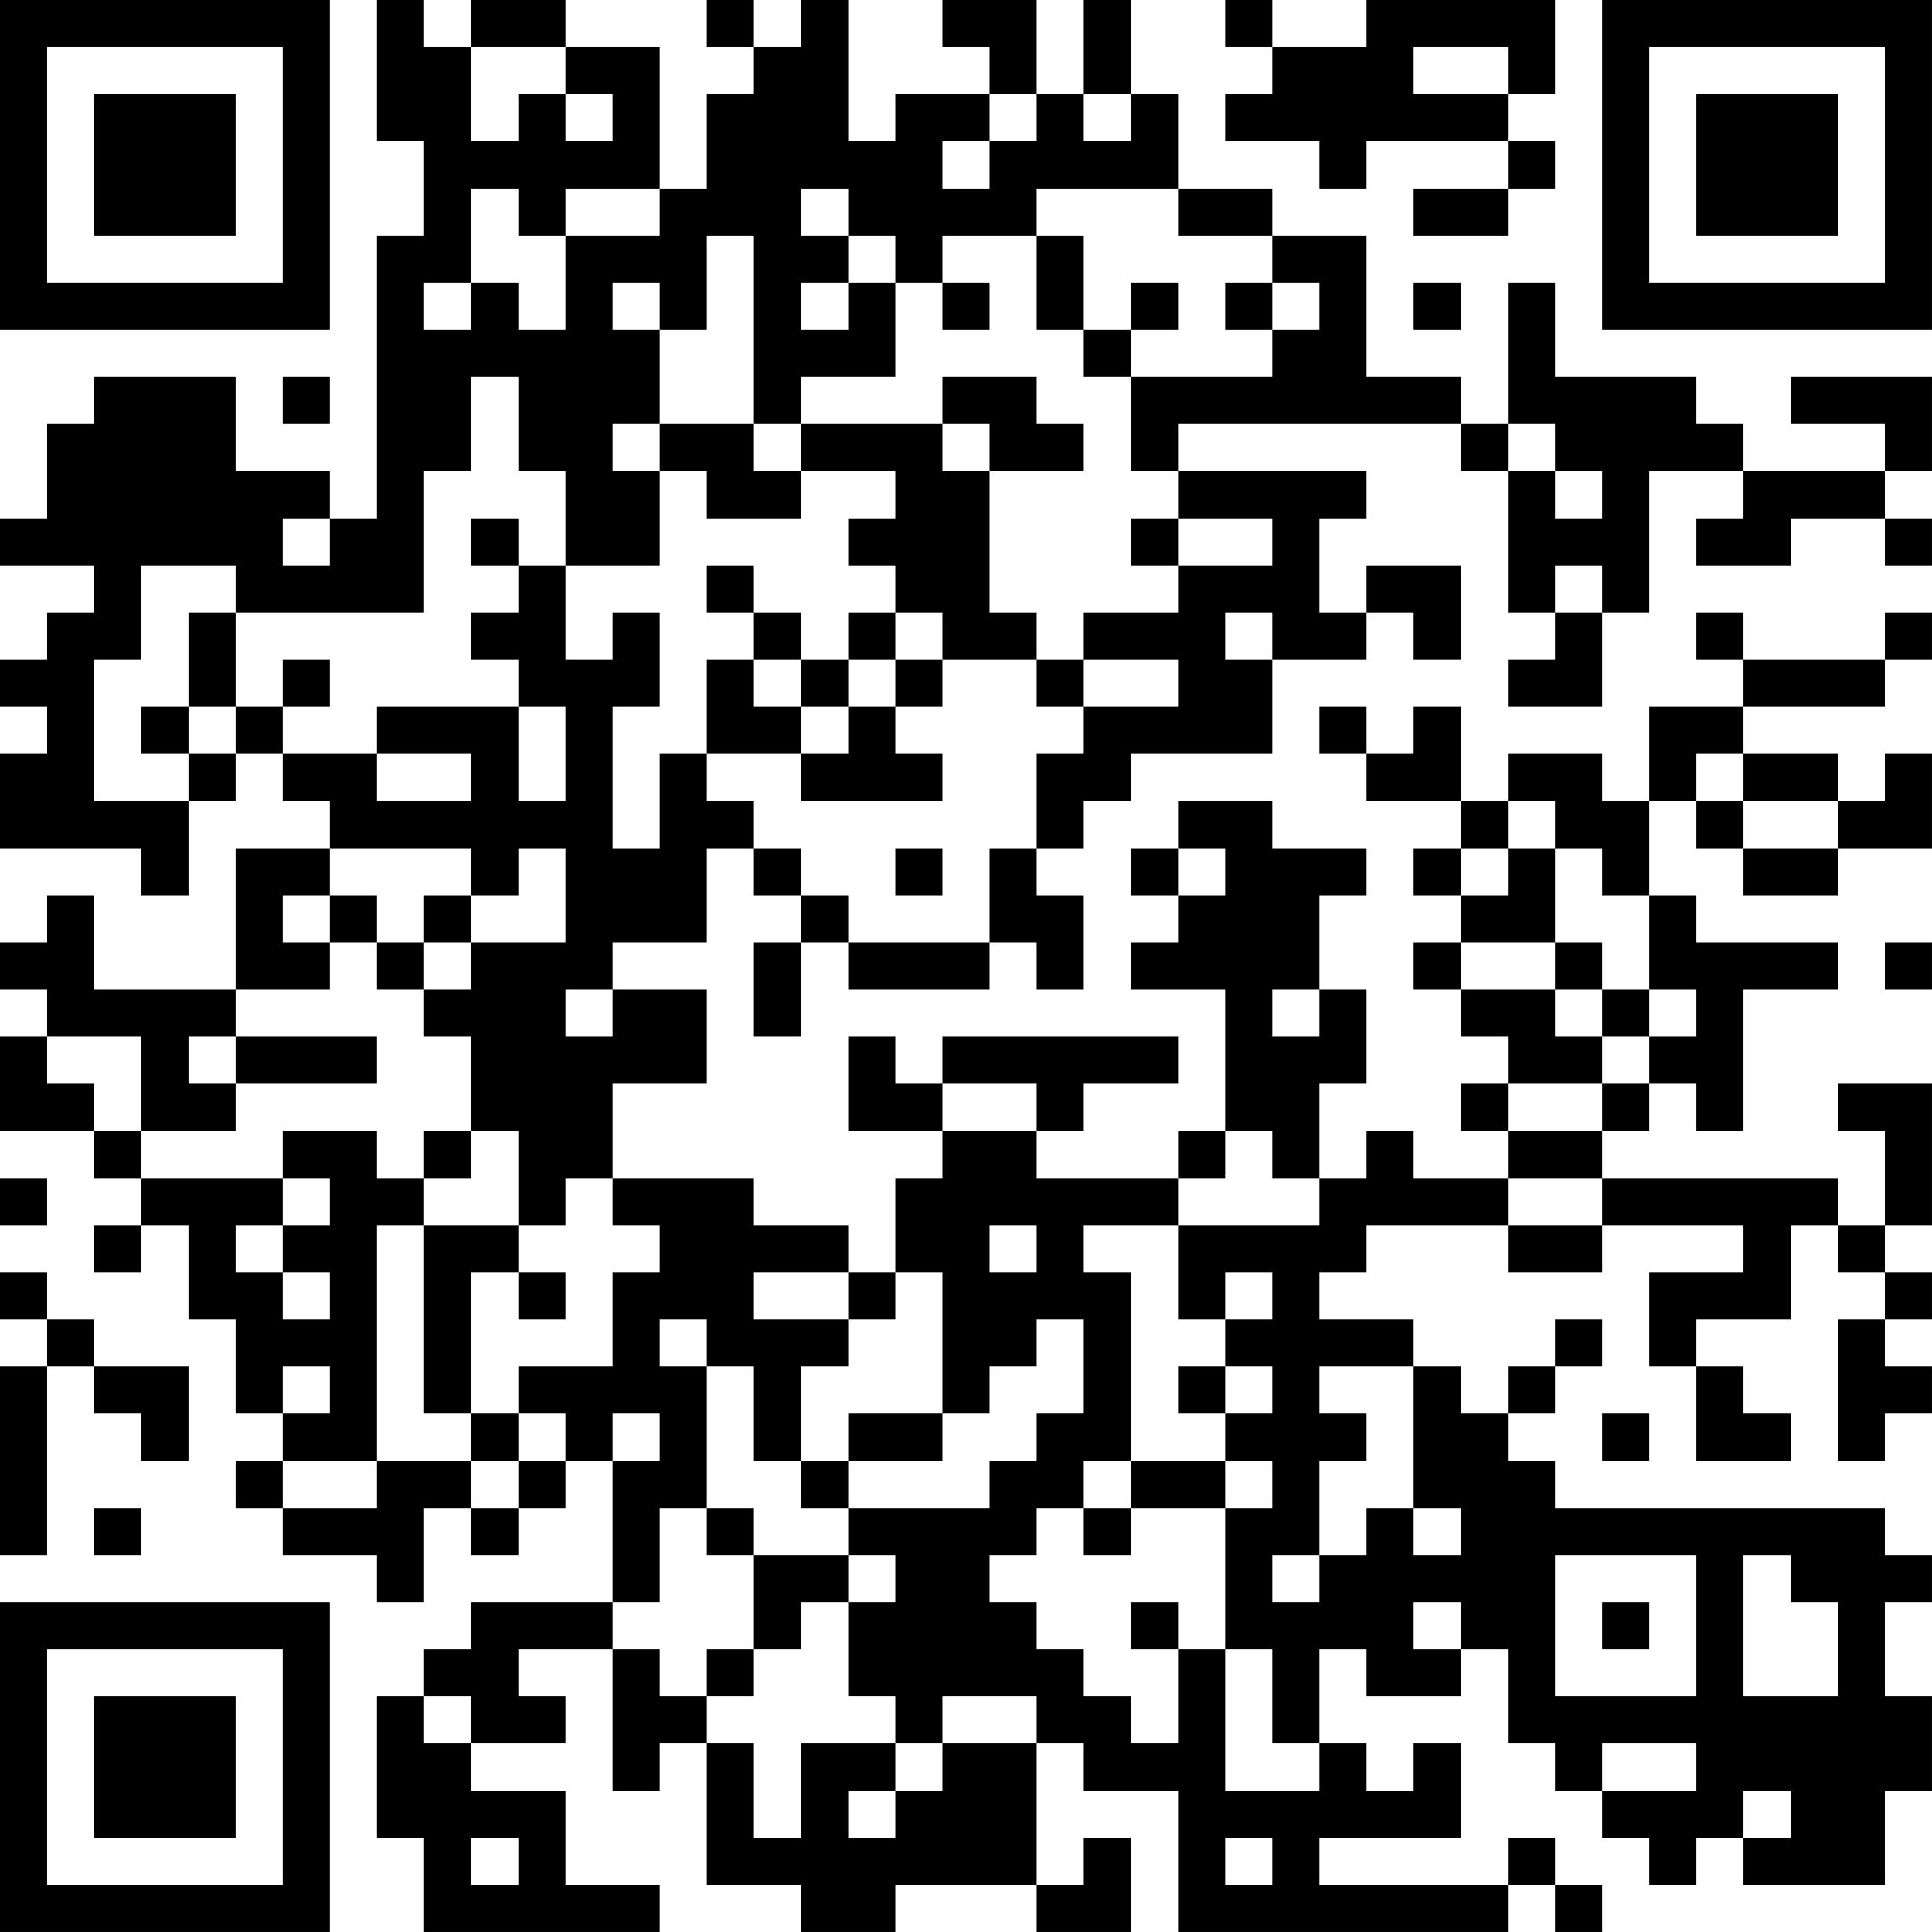 <?xml version="1.0" encoding="UTF-8"?>
<svg xmlns="http://www.w3.org/2000/svg" version="1.1" width="200" height="200" viewBox="0 0 200 200"><rect x="0" y="0" width="200" height="200" fill="#ffffff"/><g transform="scale(4.878)"><g transform="translate(0,0)"><path fill-rule="evenodd" d="M8 0L8 3L9 3L9 5L8 5L8 11L7 11L7 10L5 10L5 8L2 8L2 9L1 9L1 11L0 11L0 12L2 12L2 13L1 13L1 14L0 14L0 15L1 15L1 16L0 16L0 18L3 18L3 19L4 19L4 17L5 17L5 16L6 16L6 17L7 17L7 18L5 18L5 21L2 21L2 19L1 19L1 20L0 20L0 21L1 21L1 22L0 22L0 24L2 24L2 25L3 25L3 26L2 26L2 27L3 27L3 26L4 26L4 28L5 28L5 30L6 30L6 31L5 31L5 32L6 32L6 33L8 33L8 34L9 34L9 32L10 32L10 33L11 33L11 32L12 32L12 31L13 31L13 34L10 34L10 35L9 35L9 36L8 36L8 39L9 39L9 41L14 41L14 40L12 40L12 38L10 38L10 37L12 37L12 36L11 36L11 35L13 35L13 38L14 38L14 37L15 37L15 40L17 40L17 41L19 41L19 40L22 40L22 41L24 41L24 39L23 39L23 40L22 40L22 37L23 37L23 38L25 38L25 41L32 41L32 40L33 40L33 41L34 41L34 40L33 40L33 39L32 39L32 40L28 40L28 39L31 39L31 37L30 37L30 38L29 38L29 37L28 37L28 35L29 35L29 36L31 36L31 35L32 35L32 37L33 37L33 38L34 38L34 39L35 39L35 40L36 40L36 39L37 39L37 40L40 40L40 38L41 38L41 36L40 36L40 34L41 34L41 33L40 33L40 32L33 32L33 31L32 31L32 30L33 30L33 29L34 29L34 28L33 28L33 29L32 29L32 30L31 30L31 29L30 29L30 28L28 28L28 27L29 27L29 26L32 26L32 27L34 27L34 26L37 26L37 27L35 27L35 29L36 29L36 31L38 31L38 30L37 30L37 29L36 29L36 28L38 28L38 26L39 26L39 27L40 27L40 28L39 28L39 31L40 31L40 30L41 30L41 29L40 29L40 28L41 28L41 27L40 27L40 26L41 26L41 23L39 23L39 24L40 24L40 26L39 26L39 25L34 25L34 24L35 24L35 23L36 23L36 24L37 24L37 21L39 21L39 20L36 20L36 19L35 19L35 17L36 17L36 18L37 18L37 19L39 19L39 18L41 18L41 16L40 16L40 17L39 17L39 16L37 16L37 15L40 15L40 14L41 14L41 13L40 13L40 14L37 14L37 13L36 13L36 14L37 14L37 15L35 15L35 17L34 17L34 16L32 16L32 17L31 17L31 15L30 15L30 16L29 16L29 15L28 15L28 16L29 16L29 17L31 17L31 18L30 18L30 19L31 19L31 20L30 20L30 21L31 21L31 22L32 22L32 23L31 23L31 24L32 24L32 25L30 25L30 24L29 24L29 25L28 25L28 23L29 23L29 21L28 21L28 19L29 19L29 18L27 18L27 17L25 17L25 18L24 18L24 19L25 19L25 20L24 20L24 21L26 21L26 24L25 24L25 25L22 25L22 24L23 24L23 23L25 23L25 22L20 22L20 23L19 23L19 22L18 22L18 24L20 24L20 25L19 25L19 27L18 27L18 26L16 26L16 25L13 25L13 23L15 23L15 21L13 21L13 20L15 20L15 18L16 18L16 19L17 19L17 20L16 20L16 22L17 22L17 20L18 20L18 21L21 21L21 20L22 20L22 21L23 21L23 19L22 19L22 18L23 18L23 17L24 17L24 16L27 16L27 14L29 14L29 13L30 13L30 14L31 14L31 12L29 12L29 13L28 13L28 11L29 11L29 10L25 10L25 9L31 9L31 10L32 10L32 13L33 13L33 14L32 14L32 15L34 15L34 13L35 13L35 10L37 10L37 11L36 11L36 12L38 12L38 11L40 11L40 12L41 12L41 11L40 11L40 10L41 10L41 8L38 8L38 9L40 9L40 10L37 10L37 9L36 9L36 8L33 8L33 6L32 6L32 9L31 9L31 8L29 8L29 5L27 5L27 4L25 4L25 2L24 2L24 0L23 0L23 2L22 2L22 0L20 0L20 1L21 1L21 2L19 2L19 3L18 3L18 0L17 0L17 1L16 1L16 0L15 0L15 1L16 1L16 2L15 2L15 4L14 4L14 1L12 1L12 0L10 0L10 1L9 1L9 0ZM26 0L26 1L27 1L27 2L26 2L26 3L28 3L28 4L29 4L29 3L32 3L32 4L30 4L30 5L32 5L32 4L33 4L33 3L32 3L32 2L33 2L33 0L29 0L29 1L27 1L27 0ZM10 1L10 3L11 3L11 2L12 2L12 3L13 3L13 2L12 2L12 1ZM30 1L30 2L32 2L32 1ZM21 2L21 3L20 3L20 4L21 4L21 3L22 3L22 2ZM23 2L23 3L24 3L24 2ZM10 4L10 6L9 6L9 7L10 7L10 6L11 6L11 7L12 7L12 5L14 5L14 4L12 4L12 5L11 5L11 4ZM17 4L17 5L18 5L18 6L17 6L17 7L18 7L18 6L19 6L19 8L17 8L17 9L16 9L16 5L15 5L15 7L14 7L14 6L13 6L13 7L14 7L14 9L13 9L13 10L14 10L14 12L12 12L12 10L11 10L11 8L10 8L10 10L9 10L9 13L5 13L5 12L3 12L3 14L2 14L2 17L4 17L4 16L5 16L5 15L6 15L6 16L8 16L8 17L10 17L10 16L8 16L8 15L11 15L11 17L12 17L12 15L11 15L11 14L10 14L10 13L11 13L11 12L12 12L12 14L13 14L13 13L14 13L14 15L13 15L13 18L14 18L14 16L15 16L15 17L16 17L16 18L17 18L17 19L18 19L18 20L21 20L21 18L22 18L22 16L23 16L23 15L25 15L25 14L23 14L23 13L25 13L25 12L27 12L27 11L25 11L25 10L24 10L24 8L27 8L27 7L28 7L28 6L27 6L27 5L25 5L25 4L22 4L22 5L20 5L20 6L19 6L19 5L18 5L18 4ZM22 5L22 7L23 7L23 8L24 8L24 7L25 7L25 6L24 6L24 7L23 7L23 5ZM20 6L20 7L21 7L21 6ZM26 6L26 7L27 7L27 6ZM30 6L30 7L31 7L31 6ZM6 8L6 9L7 9L7 8ZM20 8L20 9L17 9L17 10L16 10L16 9L14 9L14 10L15 10L15 11L17 11L17 10L19 10L19 11L18 11L18 12L19 12L19 13L18 13L18 14L17 14L17 13L16 13L16 12L15 12L15 13L16 13L16 14L15 14L15 16L17 16L17 17L20 17L20 16L19 16L19 15L20 15L20 14L22 14L22 15L23 15L23 14L22 14L22 13L21 13L21 10L23 10L23 9L22 9L22 8ZM20 9L20 10L21 10L21 9ZM32 9L32 10L33 10L33 11L34 11L34 10L33 10L33 9ZM6 11L6 12L7 12L7 11ZM10 11L10 12L11 12L11 11ZM24 11L24 12L25 12L25 11ZM33 12L33 13L34 13L34 12ZM4 13L4 15L3 15L3 16L4 16L4 15L5 15L5 13ZM19 13L19 14L18 14L18 15L17 15L17 14L16 14L16 15L17 15L17 16L18 16L18 15L19 15L19 14L20 14L20 13ZM26 13L26 14L27 14L27 13ZM6 14L6 15L7 15L7 14ZM36 16L36 17L37 17L37 18L39 18L39 17L37 17L37 16ZM32 17L32 18L31 18L31 19L32 19L32 18L33 18L33 20L31 20L31 21L33 21L33 22L34 22L34 23L32 23L32 24L34 24L34 23L35 23L35 22L36 22L36 21L35 21L35 19L34 19L34 18L33 18L33 17ZM7 18L7 19L6 19L6 20L7 20L7 21L5 21L5 22L4 22L4 23L5 23L5 24L3 24L3 22L1 22L1 23L2 23L2 24L3 24L3 25L6 25L6 26L5 26L5 27L6 27L6 28L7 28L7 27L6 27L6 26L7 26L7 25L6 25L6 24L8 24L8 25L9 25L9 26L8 26L8 31L6 31L6 32L8 32L8 31L10 31L10 32L11 32L11 31L12 31L12 30L11 30L11 29L13 29L13 27L14 27L14 26L13 26L13 25L12 25L12 26L11 26L11 24L10 24L10 22L9 22L9 21L10 21L10 20L12 20L12 18L11 18L11 19L10 19L10 18ZM19 18L19 19L20 19L20 18ZM25 18L25 19L26 19L26 18ZM7 19L7 20L8 20L8 21L9 21L9 20L10 20L10 19L9 19L9 20L8 20L8 19ZM33 20L33 21L34 21L34 22L35 22L35 21L34 21L34 20ZM40 20L40 21L41 21L41 20ZM12 21L12 22L13 22L13 21ZM27 21L27 22L28 22L28 21ZM5 22L5 23L8 23L8 22ZM20 23L20 24L22 24L22 23ZM9 24L9 25L10 25L10 24ZM26 24L26 25L25 25L25 26L23 26L23 27L24 27L24 31L23 31L23 32L22 32L22 33L21 33L21 34L22 34L22 35L23 35L23 36L24 36L24 37L25 37L25 35L26 35L26 38L28 38L28 37L27 37L27 35L26 35L26 32L27 32L27 31L26 31L26 30L27 30L27 29L26 29L26 28L27 28L27 27L26 27L26 28L25 28L25 26L28 26L28 25L27 25L27 24ZM0 25L0 26L1 26L1 25ZM32 25L32 26L34 26L34 25ZM9 26L9 30L10 30L10 31L11 31L11 30L10 30L10 27L11 27L11 28L12 28L12 27L11 27L11 26ZM21 26L21 27L22 27L22 26ZM0 27L0 28L1 28L1 29L0 29L0 33L1 33L1 29L2 29L2 30L3 30L3 31L4 31L4 29L2 29L2 28L1 28L1 27ZM16 27L16 28L18 28L18 29L17 29L17 31L16 31L16 29L15 29L15 28L14 28L14 29L15 29L15 32L14 32L14 34L13 34L13 35L14 35L14 36L15 36L15 37L16 37L16 39L17 39L17 37L19 37L19 38L18 38L18 39L19 39L19 38L20 38L20 37L22 37L22 36L20 36L20 37L19 37L19 36L18 36L18 34L19 34L19 33L18 33L18 32L21 32L21 31L22 31L22 30L23 30L23 28L22 28L22 29L21 29L21 30L20 30L20 27L19 27L19 28L18 28L18 27ZM6 29L6 30L7 30L7 29ZM25 29L25 30L26 30L26 29ZM28 29L28 30L29 30L29 31L28 31L28 33L27 33L27 34L28 34L28 33L29 33L29 32L30 32L30 33L31 33L31 32L30 32L30 29ZM13 30L13 31L14 31L14 30ZM18 30L18 31L17 31L17 32L18 32L18 31L20 31L20 30ZM34 30L34 31L35 31L35 30ZM24 31L24 32L23 32L23 33L24 33L24 32L26 32L26 31ZM2 32L2 33L3 33L3 32ZM15 32L15 33L16 33L16 35L15 35L15 36L16 36L16 35L17 35L17 34L18 34L18 33L16 33L16 32ZM33 33L33 36L36 36L36 33ZM37 33L37 36L39 36L39 34L38 34L38 33ZM24 34L24 35L25 35L25 34ZM30 34L30 35L31 35L31 34ZM34 34L34 35L35 35L35 34ZM9 36L9 37L10 37L10 36ZM34 37L34 38L36 38L36 37ZM37 38L37 39L38 39L38 38ZM10 39L10 40L11 40L11 39ZM26 39L26 40L27 40L27 39ZM0 0L0 7L7 7L7 0ZM1 1L1 6L6 6L6 1ZM2 2L2 5L5 5L5 2ZM34 0L34 7L41 7L41 0ZM35 1L35 6L40 6L40 1ZM36 2L36 5L39 5L39 2ZM0 34L0 41L7 41L7 34ZM1 35L1 40L6 40L6 35ZM2 36L2 39L5 39L5 36Z" fill="#000000"/></g></g></svg>
